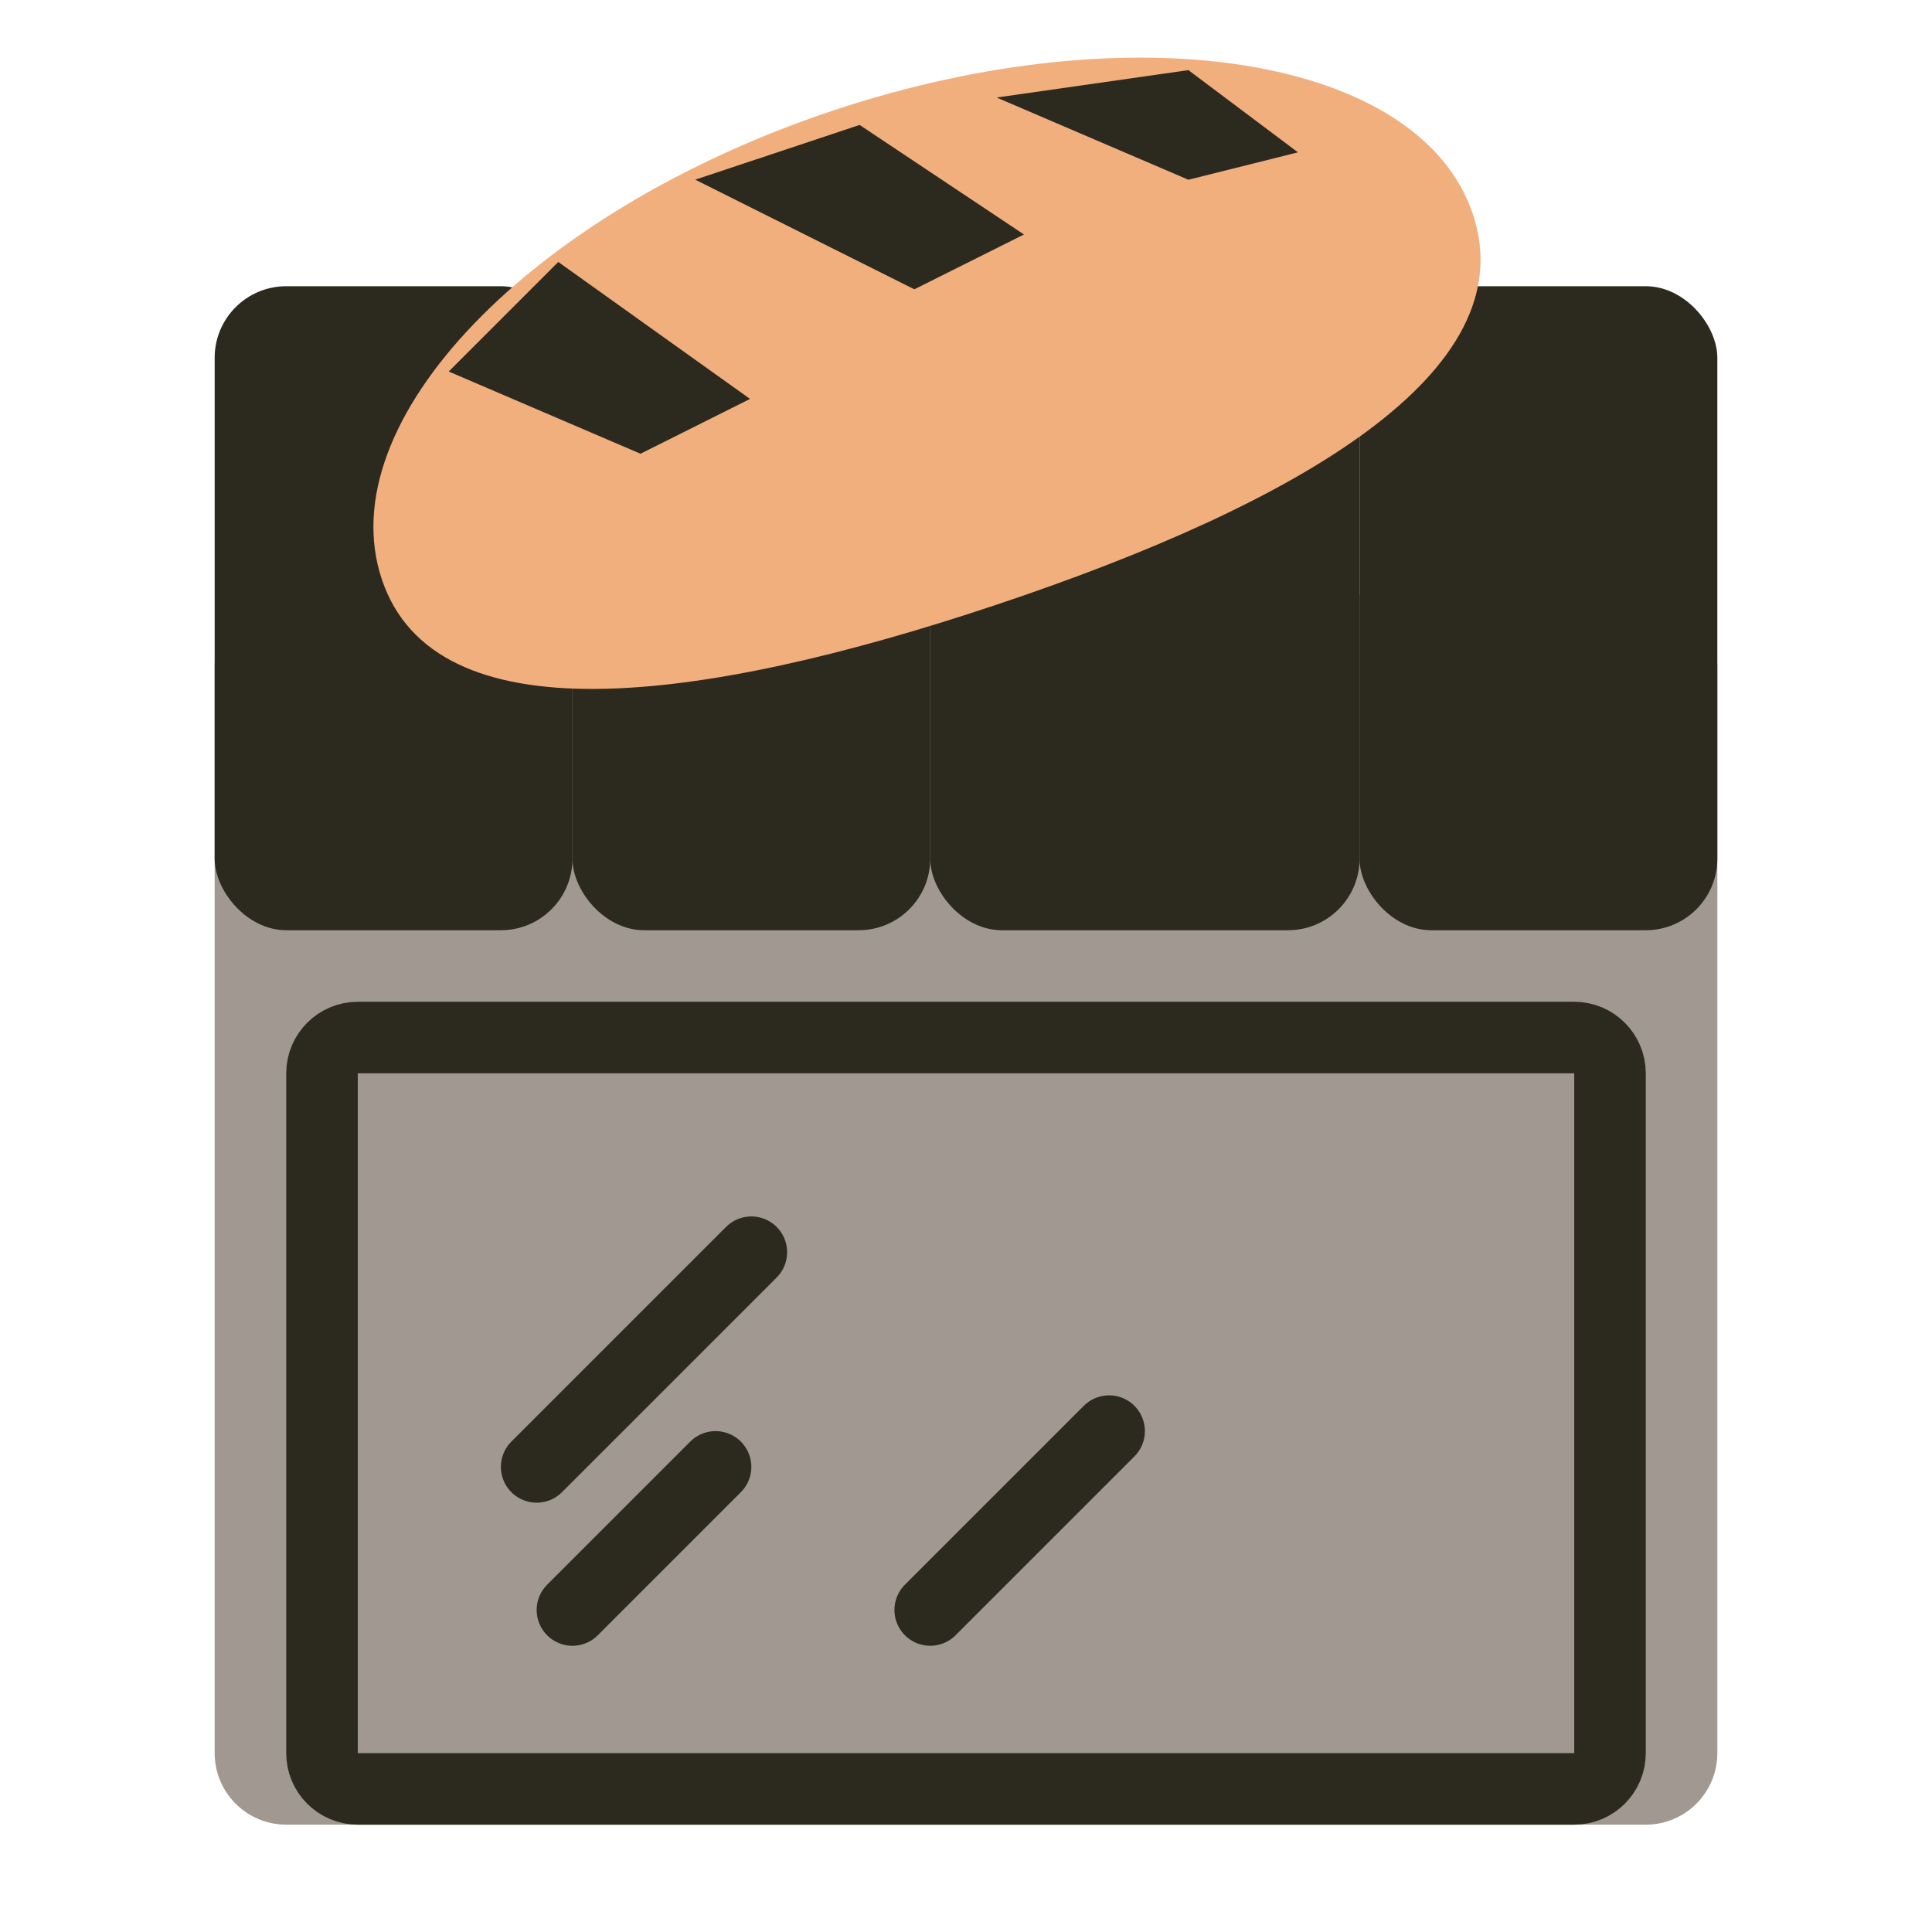 <svg width="27" height="27" viewBox="0 0 27 27" fill="none" xmlns="http://www.w3.org/2000/svg">
<g clip-path="url(#clip0_7179_24501)">
<path d="M3 9.316C3 8.763 3.448 8.316 4 8.316H23C23.552 8.316 24 8.763 24 9.316V24.5C24 25.052 23.552 25.5 23 25.5H4C3.448 25.5 3 25.052 3 24.5V9.316Z" fill="#A19991"/>
<rect x="3" y="4" width="5" height="9" rx="1" fill="#2C291F"/>
<rect x="8" y="4" width="5" height="9" rx="1" fill="#2C291F"/>
<rect x="13" y="4" width="6" height="9" rx="1" fill="#2C291F"/>
<rect x="19" y="4" width="5" height="9" rx="1" fill="#2C291F"/>
<path d="M20.584 2.994C21.322 5.199 18.143 7.04 13.932 8.449C9.721 9.858 6.074 10.301 5.336 8.096C4.598 5.89 7.413 2.96 11.624 1.551C15.835 0.142 19.846 0.788 20.584 2.994Z" fill="#F1AF7E"/>
<path d="M10.482 5.575L7.802 3.661L6.271 5.192L8.951 6.341L10.482 5.575Z" fill="#2C291F"/>
<path d="M14.31 3.277L12.013 1.746L9.716 2.511L12.778 4.043L14.31 3.277Z" fill="#2C291F"/>
<path d="M18.139 2.129L16.608 0.98L13.928 1.363L16.608 2.512L18.139 2.129Z" fill="#2C291F"/>
<path d="M4.5 15C4.5 14.724 4.724 14.5 5 14.5H22C22.276 14.5 22.5 14.724 22.5 15V24.5C22.5 24.776 22.276 25 22 25H5C4.724 25 4.5 24.776 4.5 24.5V15Z" stroke="#2C291F"/>
<path d="M7.5 20.5L10.5 17.5" stroke="#2C291F" stroke-linecap="round"/>
<path d="M8 22.5L10 20.5" stroke="#2C291F" stroke-linecap="round"/>
<path d="M13 22.5L15.5 20" stroke="#2C291F" stroke-linecap="round"/>
</g>
<defs>
<clipPath id="clip0_7179_24501">
<rect width="27" height="27" fill="white"/>
</clipPath>
</defs>
</svg>
